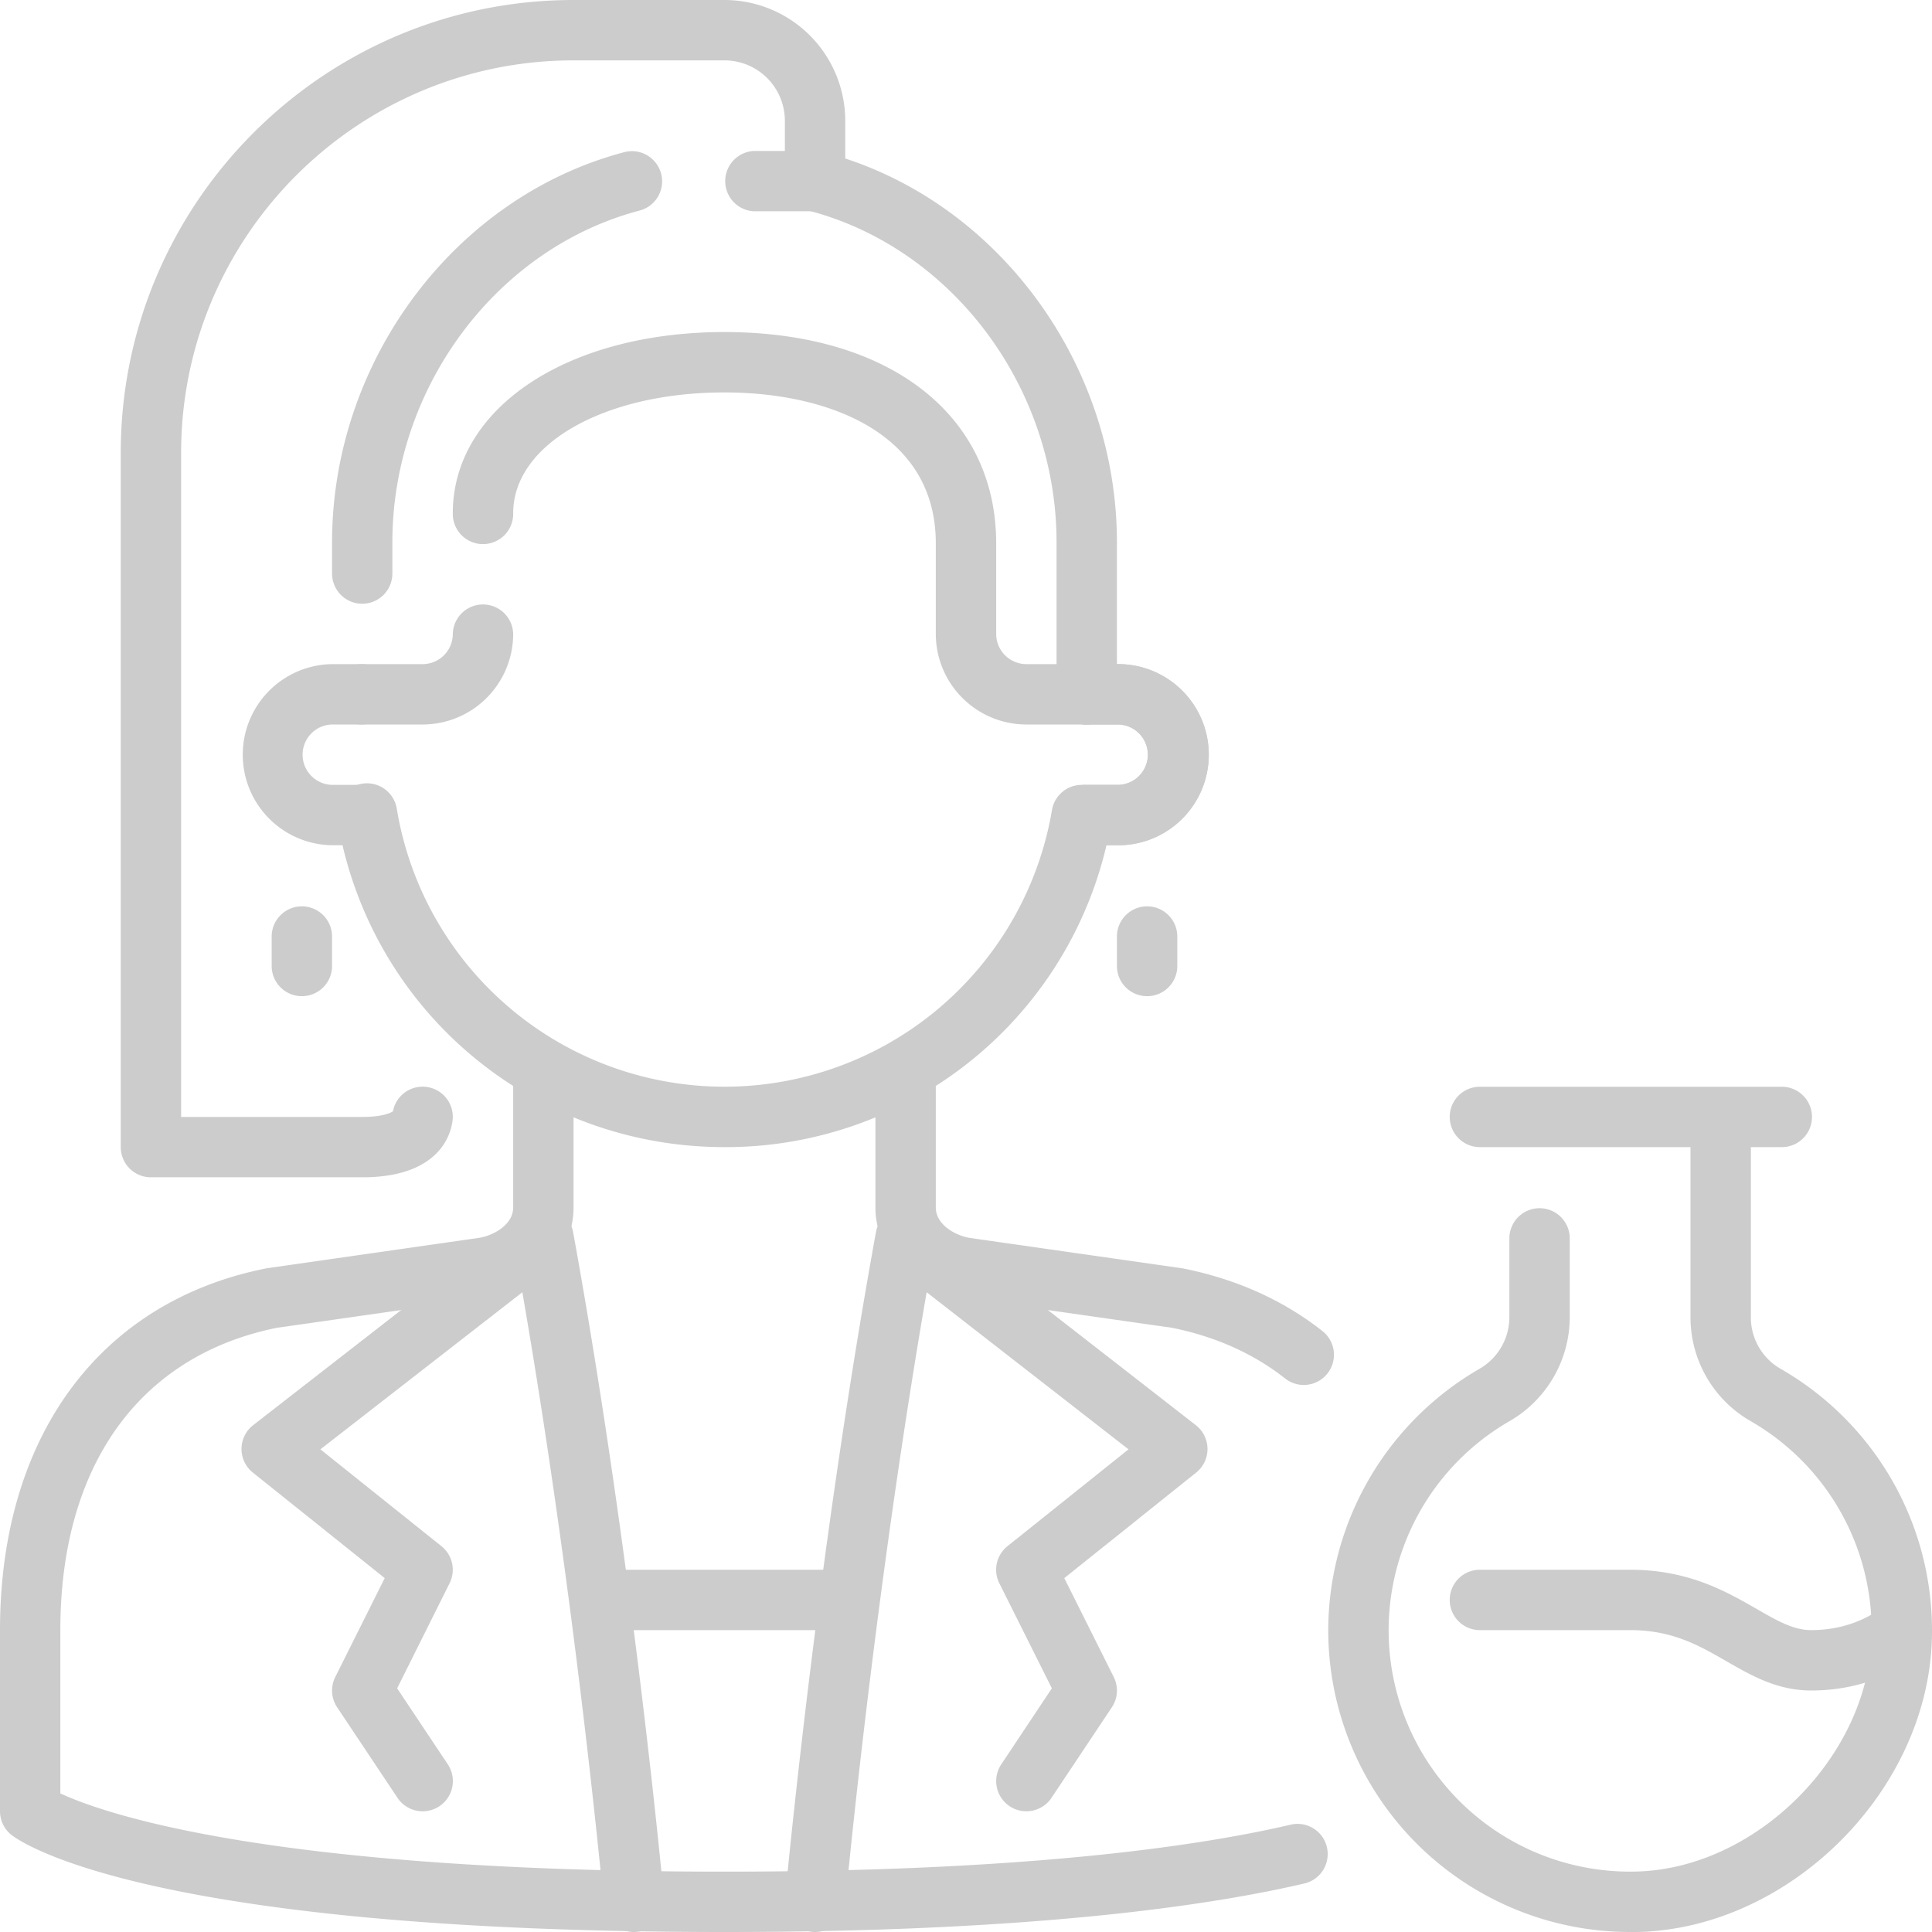 <svg xmlns="http://www.w3.org/2000/svg" width="1080" height="1080" viewBox="0 0 1080 1080"><g id="Слой_2" data-name="Слой 2"><g id="professions10_550585472"><g id="professions10_550585472-2" data-name="professions10_550585472"><path d="M624.37 472.5H607.5a16.88 16.88.0 1 1 0-33.75h16.87a16.88 16.88.0 1 0 0-33.75H607.5a16.88 16.88.0 1 1 0-33.75h16.87a50.63 50.63.0 1 1 0 101.25z" fill="#ccc"/><path d="M202.5 472.5H185.62a50.63 50.63.0 0 1 0-101.25H202.5a16.88 16.88.0 0 1 0 33.75H185.62a16.88 16.88.0 0 0 0 33.75H202.5a16.88 16.88.0 0 1 0 33.75z" fill="#ccc"/><path d="M607.5 405H573.75a50.69 50.69.0 0 1-50.63-50.63V303.75c0-62.21-61-84.38-118.12-84.38-67.34.0-118.13 29-118.13 67.5a16.88 16.88.0 1 1-33.75.0c0-58.66 63.88-101.25 151.88-101.25 92.26.0 151.87 46.37 151.87 118.13v50.62a16.9 16.9.0 0 0 16.88 16.88H607.5a16.88 16.88.0 0 1 0 33.75z" fill="#ccc"/><path d="M236.25 405H202.5a16.88 16.88.0 1 1 0-33.75h33.75a16.89 16.89.0 0 0 16.87-16.88 16.88 16.88.0 0 1 33.75.0A50.68 50.68.0 0 1 236.25 405z" fill="#ccc"/><path d="M624.37 472.5H607.5a16.88 16.88.0 1 1 0-33.75h16.87a16.88 16.88.0 1 0 0-33.75H607.5a16.88 16.88.0 1 1 0-33.75h16.87a50.63 50.63.0 1 1 0 101.25z" fill="#ccc"/><path d="M405 641.25c-107.86.0-198.89-77.12-216.45-183.37a16.88 16.88.0 1 1 33.3-5.5 185.68 185.68.0 0 0 366.21.46 16.87 16.87.0 1 1 33.28 5.57A218.57 218.57.0 0 1 405 641.25z" fill="#ccc"/><path d="M607.5 405a16.88 16.88.0 0 1-16.88-16.88V303.25c0-86.82-58.53-164.9-139.19-185.66a16.87 16.87.0 0 1 8.42-32.68c95.33 24.54 164.52 116.36 164.52 218.34v84.87A16.87 16.87.0 0 1 607.5 405z" fill="#ccc"/><path d="M202.5 337.5a16.88 16.88.0 0 1-16.88-16.88V303.25c0-101.76 68.93-193.58 163.9-218.33A16.88 16.88.0 0 1 358 117.58c-80.35 20.93-138.67 99-138.67 185.67v17.37A16.87 16.87.0 0 1 202.5 337.5z" fill="#ccc"/><path d="M641.25 556.87A16.87 16.87.0 0 1 624.37 540V523.12a16.88 16.88.0 0 1 33.75.0V540A16.87 16.87.0 0 1 641.25 556.87z" fill="#ccc"/><path d="M168.75 556.87A16.87 16.87.0 0 1 151.87 540V523.12a16.88 16.88.0 0 1 33.75.0V540A16.87 16.87.0 0 1 168.75 556.87z" fill="#ccc"/><path d="M202.5 658.12H84.37A16.87 16.87.0 0 1 67.5 641.25V253.12C67.5 113.55 181.05.0 320.62.0H405a67.58 67.58.0 0 1 67.5 67.5v33.75a16.87 16.87.0 0 1-16.88 16.87H421.87a16.88 16.88.0 0 1 0-33.75h16.88V67.5A33.79 33.79.0 0 0 405 33.75H320.62c-121 0-219.37 98.41-219.37 219.37V624.37H202.5c11.41.0 15.87-2.27 17.17-3.16a16.87 16.87.0 0 1 33.45 3.16C253.12 625.75 252.55 658.12 202.5 658.12zm16.87-33.77v0zm0 0h0z" fill="#ccc"/><path d="M455.65 1080c-.52.0-1 0-1.55-.07a16.88 16.88.0 0 1-15.28-18.33c.17-1.87 17.33-188.51 50.83-372.74a16.87 16.87.0 0 1 27-10.31L668.48 796.68a16.88 16.88.0 0 1 .19 26.5l-73.73 59 27.65 55.3a16.87 16.87.0 0 1-1.05 16.91L587.79 1005a16.87 16.87.0 0 1-28.08-18.72L588 943.79l-29.37-58.74a16.87 16.87.0 0 1 4.55-20.73l67.67-54.13L518 722.37c-30 173.4-45.39 340.53-45.55 342.28A16.88 16.88.0 0 1 455.65 1080z" fill="#ccc"/><path d="M354.35 1080a16.87 16.87.0 0 1-16.78-15.35C337.41 1062.9 322 895.71 292 722.37l-112.9 87.82 67.67 54.13a16.87 16.87.0 0 1 4.55 20.73L222 943.79l28.32 42.47A16.87 16.87.0 1 1 222.21 1005l-33.75-50.62a16.87 16.87.0 0 1-1.05-16.91l27.65-55.3-73.73-59a16.88 16.88.0 0 1 .19-26.5L293.39 678.55a16.87 16.87.0 0 1 27 10.31c33.5 184.23 50.66 370.87 50.83 372.74a16.88 16.88.0 0 1-15.28 18.33C355.38 1080 354.87 1080 354.35 1080z" fill="#ccc"/><path d="M728.84 774.2a16.81 16.81.0 0 1-10.44-3.62c-17.61-13.87-38.85-23.4-63.14-28.32L537.61 725.45C514.18 722 489.37 703.11 489.37 675V607.5a16.88 16.88.0 1 1 33.75.0V675c0 9.78 11.32 15.86 19.36 17.06l118 16.86c.31.0.62.1.92.16 29.73 5.94 55.93 17.72 77.86 35a16.88 16.88.0 0 1-10.45 30.13z" fill="#ccc"/><path d="M405 1080c-317.09.0-390.88-48.47-398.25-54A16.88 16.88.0 0 1 0 1012.5V911.25c0-108 55.54-183.57 148.56-202.17.31-.06.62-.12.93-.16L267.61 692c7.95-1.18 19.26-7.26 19.26-17V607.5a16.88 16.88.0 1 1 33.75.0V675c0 28.11-24.8 47-48.14 50.44L154.73 742.26c-76.89 15.59-121 77.15-121 169v91.27c23.68 11 115.82 43.73 371.25 43.73 169 0 265.6-14.32 316.83-26.33a16.88 16.88.0 0 1 7.71 32.86C676.57 1065.2 577.27 1080 405 1080z" fill="#ccc"/><path d="M472.5 911.25h-135a16.88 16.88.0 1 1 0-33.75h135a16.88 16.88.0 0 1 0 33.75z" fill="#ccc"/><path d="M911.19 1080A168.76 168.76.0 0 1 742.5 911.25a169.14 169.14.0 0 1 84.7-146.17 33.35 33.35.0 0 0 16.55-28.92V691.87a16.88 16.88.0 0 1 33.75.0v44.29A67.22 67.22.0 0 1 844 794.34a134.91 134.91.0 0 0 71.18 251.85c66.47-1.9 128.9-64.15 131-130.62a134.79 134.79.0 0 0-67.89-121.34A66.9 66.9.0 0 1 945 736.16V624.37a16.88 16.88.0 0 1 33.75.0V736.16A33.08 33.08.0 0 0 995.07 765a168.47 168.47.0 0 1 84.84 151.67c-2.63 84.58-79.15 160.89-163.74 163.31C914.51 1080 912.85 1080 911.19 1080z" fill="#ccc"/><path d="M995.62 641.25H826.87a16.88 16.88.0 0 1 0-33.75H995.62a16.88 16.88.0 1 1 0 33.75z" fill="#ccc"/><path d="M1012.5 945c-19 0-33.4-8.31-47.37-16.34-15.57-8.95-30.28-17.41-53.88-17.41H826.87a16.88 16.88.0 0 1 0-33.75h84.38c32.61.0 53.73 12.14 70.71 21.9 11.51 6.62 20.59 11.85 30.54 11.85 24.58.0 38.83-12.11 39.42-12.62a17 17 0 0 1 23.75 1.49 16.78 16.78.0 0 1-1.2 23.62C1072.07 925.92 1050 945 1012.5 945z" fill="#ccc"/></g></g></g></svg>